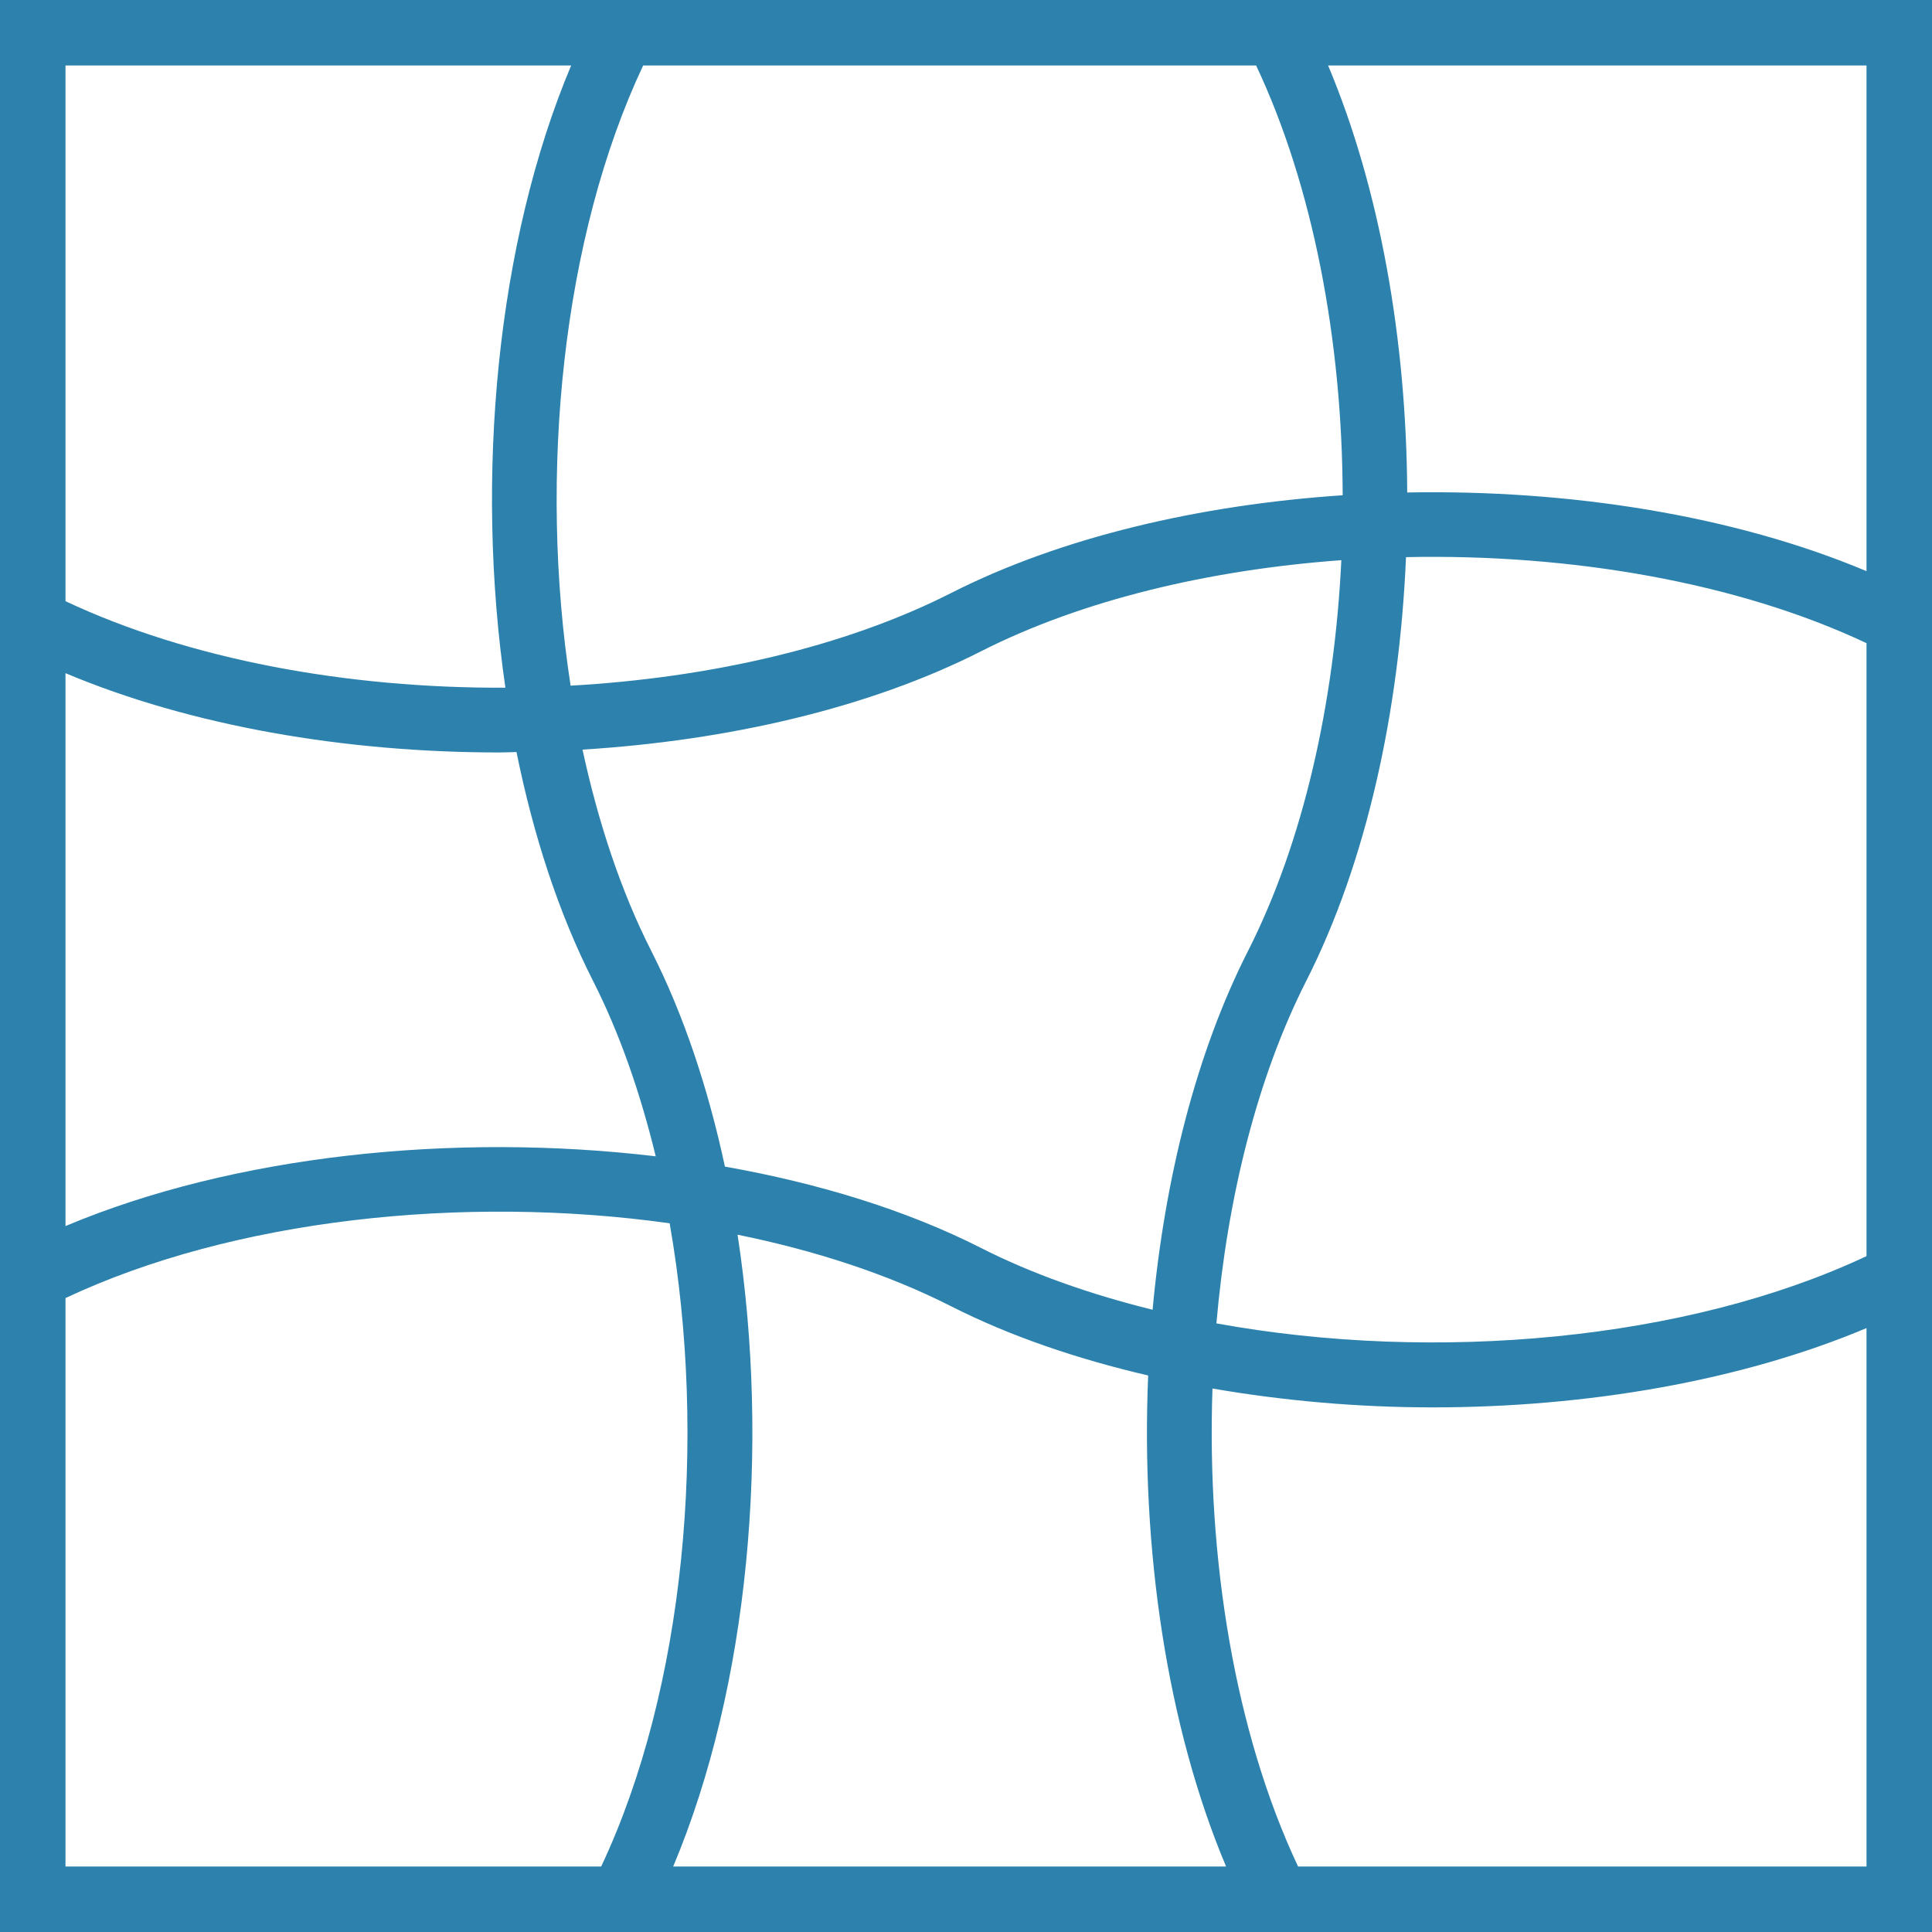 <?xml version="1.0"?>
<svg xmlns="http://www.w3.org/2000/svg" xmlns:xlink="http://www.w3.org/1999/xlink" xmlns:svgjs="http://svgjs.com/svgjs" version="1.1" width="512" height="512" x="0" y="0" viewBox="0 0 59 59" style="enable-background:new 0 0 512 512" xml:space="preserve" class=""><g>
<path xmlns="http://www.w3.org/2000/svg" d="M0,0v59h59V0H0z M29.953,38.108c-2.277-1.156-4.961-1.976-7.815-2.482c-0.514-2.391-1.258-4.634-2.246-6.579  c-0.925-1.821-1.621-3.919-2.103-6.155c4.449-0.276,8.757-1.269,12.165-3c3.094-1.571,6.978-2.492,11.008-2.785  c-0.21,4.361-1.161,8.608-2.853,11.94c-1.573,3.097-2.54,6.937-2.911,10.95C33.304,39.529,31.524,38.906,29.953,38.108z   M35.063,42.005c-0.224,5.278,0.568,10.69,2.379,14.995H20.558c2.309-5.49,2.965-12.78,1.966-19.294  c2.376,0.483,4.602,1.21,6.523,2.186C30.838,40.801,32.885,41.498,35.063,42.005z M2,20.558c3.831,1.612,8.539,2.421,13.25,2.421  c0.174,0,0.348-0.01,0.523-0.013c0.515,2.545,1.291,4.93,2.336,6.986c0.814,1.602,1.445,3.423,1.916,5.36  C13.846,34.577,7.136,35.281,2,37.442V20.558z M19.641,2h18.719c1.742,3.698,2.628,8.4,2.643,13.124  c-4.374,0.294-8.601,1.281-11.956,2.985c-3.251,1.651-7.374,2.59-11.622,2.83C16.432,14.489,17.176,7.233,19.641,2z M39.892,29.953  c1.831-3.606,2.843-8.217,3.045-12.939c5.034-0.106,10.12,0.769,14.063,2.627v18.719c-5.483,2.583-13.184,3.267-19.853,2.054  C37.482,36.58,38.392,32.906,39.892,29.953z M57,17.442c-4.041-1.7-9.058-2.496-14.026-2.402C42.951,10.398,42.146,5.774,40.558,2  H57V17.442z M17.442,2c-2.275,5.407-2.944,12.562-2.008,19.001C10.607,21.024,5.779,20.139,2,18.359V2H17.442z M2,39.641  c5.103-2.403,12.125-3.167,18.45-2.284c1.161,6.62,0.465,14.217-2.091,19.643H2V39.641z M39.641,57  c-1.923-4.083-2.795-9.392-2.614-14.597c2.177,0.376,4.447,0.576,6.723,0.576c4.712,0,9.419-0.809,13.25-2.421V57H39.641z" fill="#2c82adbd" data-original="#000000" style="" class=""/>
<g xmlns="http://www.w3.org/2000/svg">
</g>
<g xmlns="http://www.w3.org/2000/svg">
</g>
<g xmlns="http://www.w3.org/2000/svg">
</g>
<g xmlns="http://www.w3.org/2000/svg">
</g>
<g xmlns="http://www.w3.org/2000/svg">
</g>
<g xmlns="http://www.w3.org/2000/svg">
</g>
<g xmlns="http://www.w3.org/2000/svg">
</g>
<g xmlns="http://www.w3.org/2000/svg">
</g>
<g xmlns="http://www.w3.org/2000/svg">
</g>
<g xmlns="http://www.w3.org/2000/svg">
</g>
<g xmlns="http://www.w3.org/2000/svg">
</g>
<g xmlns="http://www.w3.org/2000/svg">
</g>
<g xmlns="http://www.w3.org/2000/svg">
</g>
<g xmlns="http://www.w3.org/2000/svg">
</g>
<g xmlns="http://www.w3.org/2000/svg">
</g>
</g></svg>
